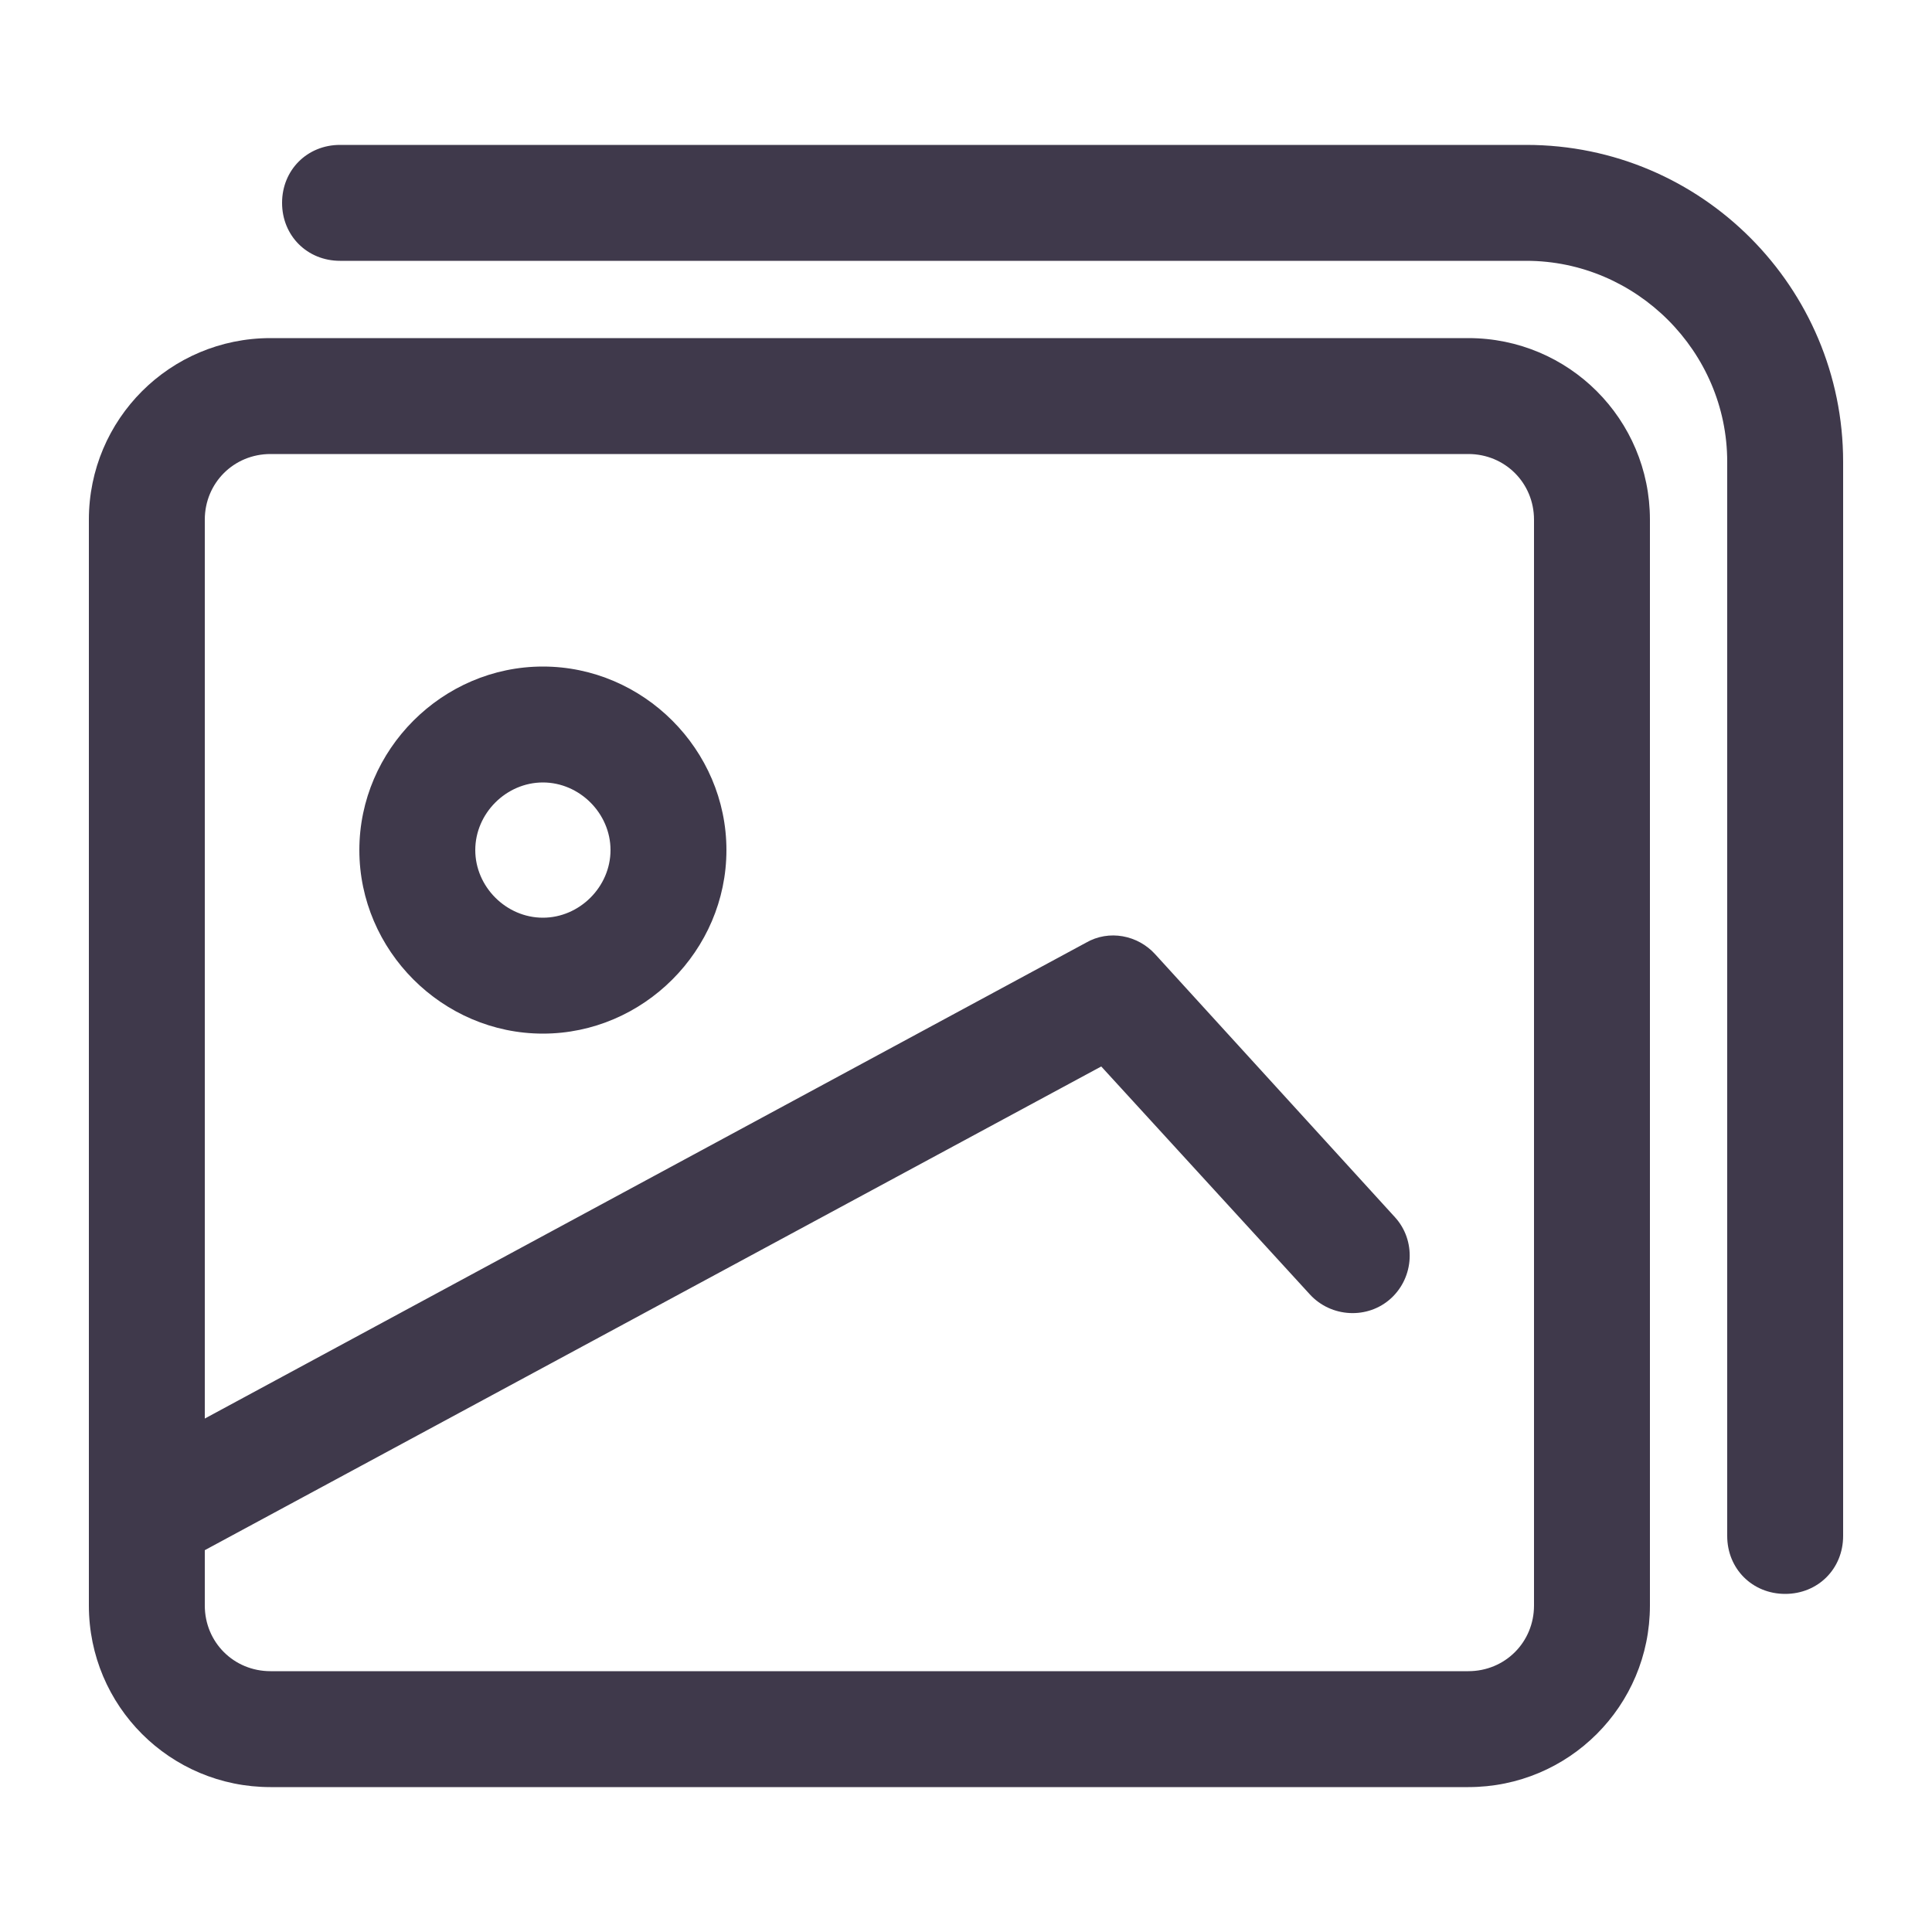 <?xml version="1.0" standalone="no"?><!DOCTYPE svg PUBLIC "-//W3C//DTD SVG 1.1//EN" "http://www.w3.org/Graphics/SVG/1.1/DTD/svg11.dtd"><svg t="1641929833250" class="icon" viewBox="0 0 1024 1024" version="1.1" xmlns="http://www.w3.org/2000/svg" p-id="840" xmlns:xlink="http://www.w3.org/1999/xlink" width="200" height="200"><defs><style type="text/css"></style></defs><path d="M778.24 947.2H143.36c-53.248 0-96.256-43.008-96.256-96.256V275.456c0-53.248 43.008-96.256 96.256-96.256h634.88c53.248 0 96.256 43.008 96.256 96.256v575.488c0 53.248-43.008 96.256-96.256 96.256z m-634.88-706.56c-19.456 0-34.816 15.36-34.816 34.816v575.488c0 19.456 15.36 34.816 34.816 34.816h634.88c19.456 0 34.816-15.36 34.816-34.816V275.456c0-19.456-15.36-34.816-34.816-34.816H143.36z" p-id="841" fill="#3F394B"></path><path d="M946.176 844.8c-17.408 0-30.72-13.312-30.72-30.72V244.736c0-58.368-48.128-106.496-106.496-106.496H180.224c-17.408 0-30.72-13.312-30.72-30.72s13.312-30.72 30.72-30.72H808.96c93.184 0 167.936 75.776 167.936 167.936v569.344c0 17.408-13.312 30.72-30.72 30.72z" p-id="842" fill="#3F394B"></path><path d="M77.824 834.56c-11.264 0-21.504-6.144-26.624-16.384-8.192-15.36-2.048-33.792 12.288-41.984l512-276.48c12.288-7.168 27.648-4.096 36.864 6.144L739.328 645.12c11.264 12.288 10.24 31.744-2.048 43.008s-31.744 10.24-43.008-2.048L583.68 565.248 92.16 830.464c-4.096 3.072-9.216 4.096-14.336 4.096zM287.744 547.84c-53.248 0-97.28-44.032-97.28-97.28s44.032-97.28 97.28-97.28 97.28 44.032 97.28 97.28-44.032 97.28-97.28 97.28z m0-133.12c-19.456 0-35.84 16.384-35.84 35.84s16.384 35.84 35.84 35.84 35.84-16.384 35.84-35.84-16.384-35.84-35.84-35.84z" p-id="843" fill="#3F394B"></path></svg>